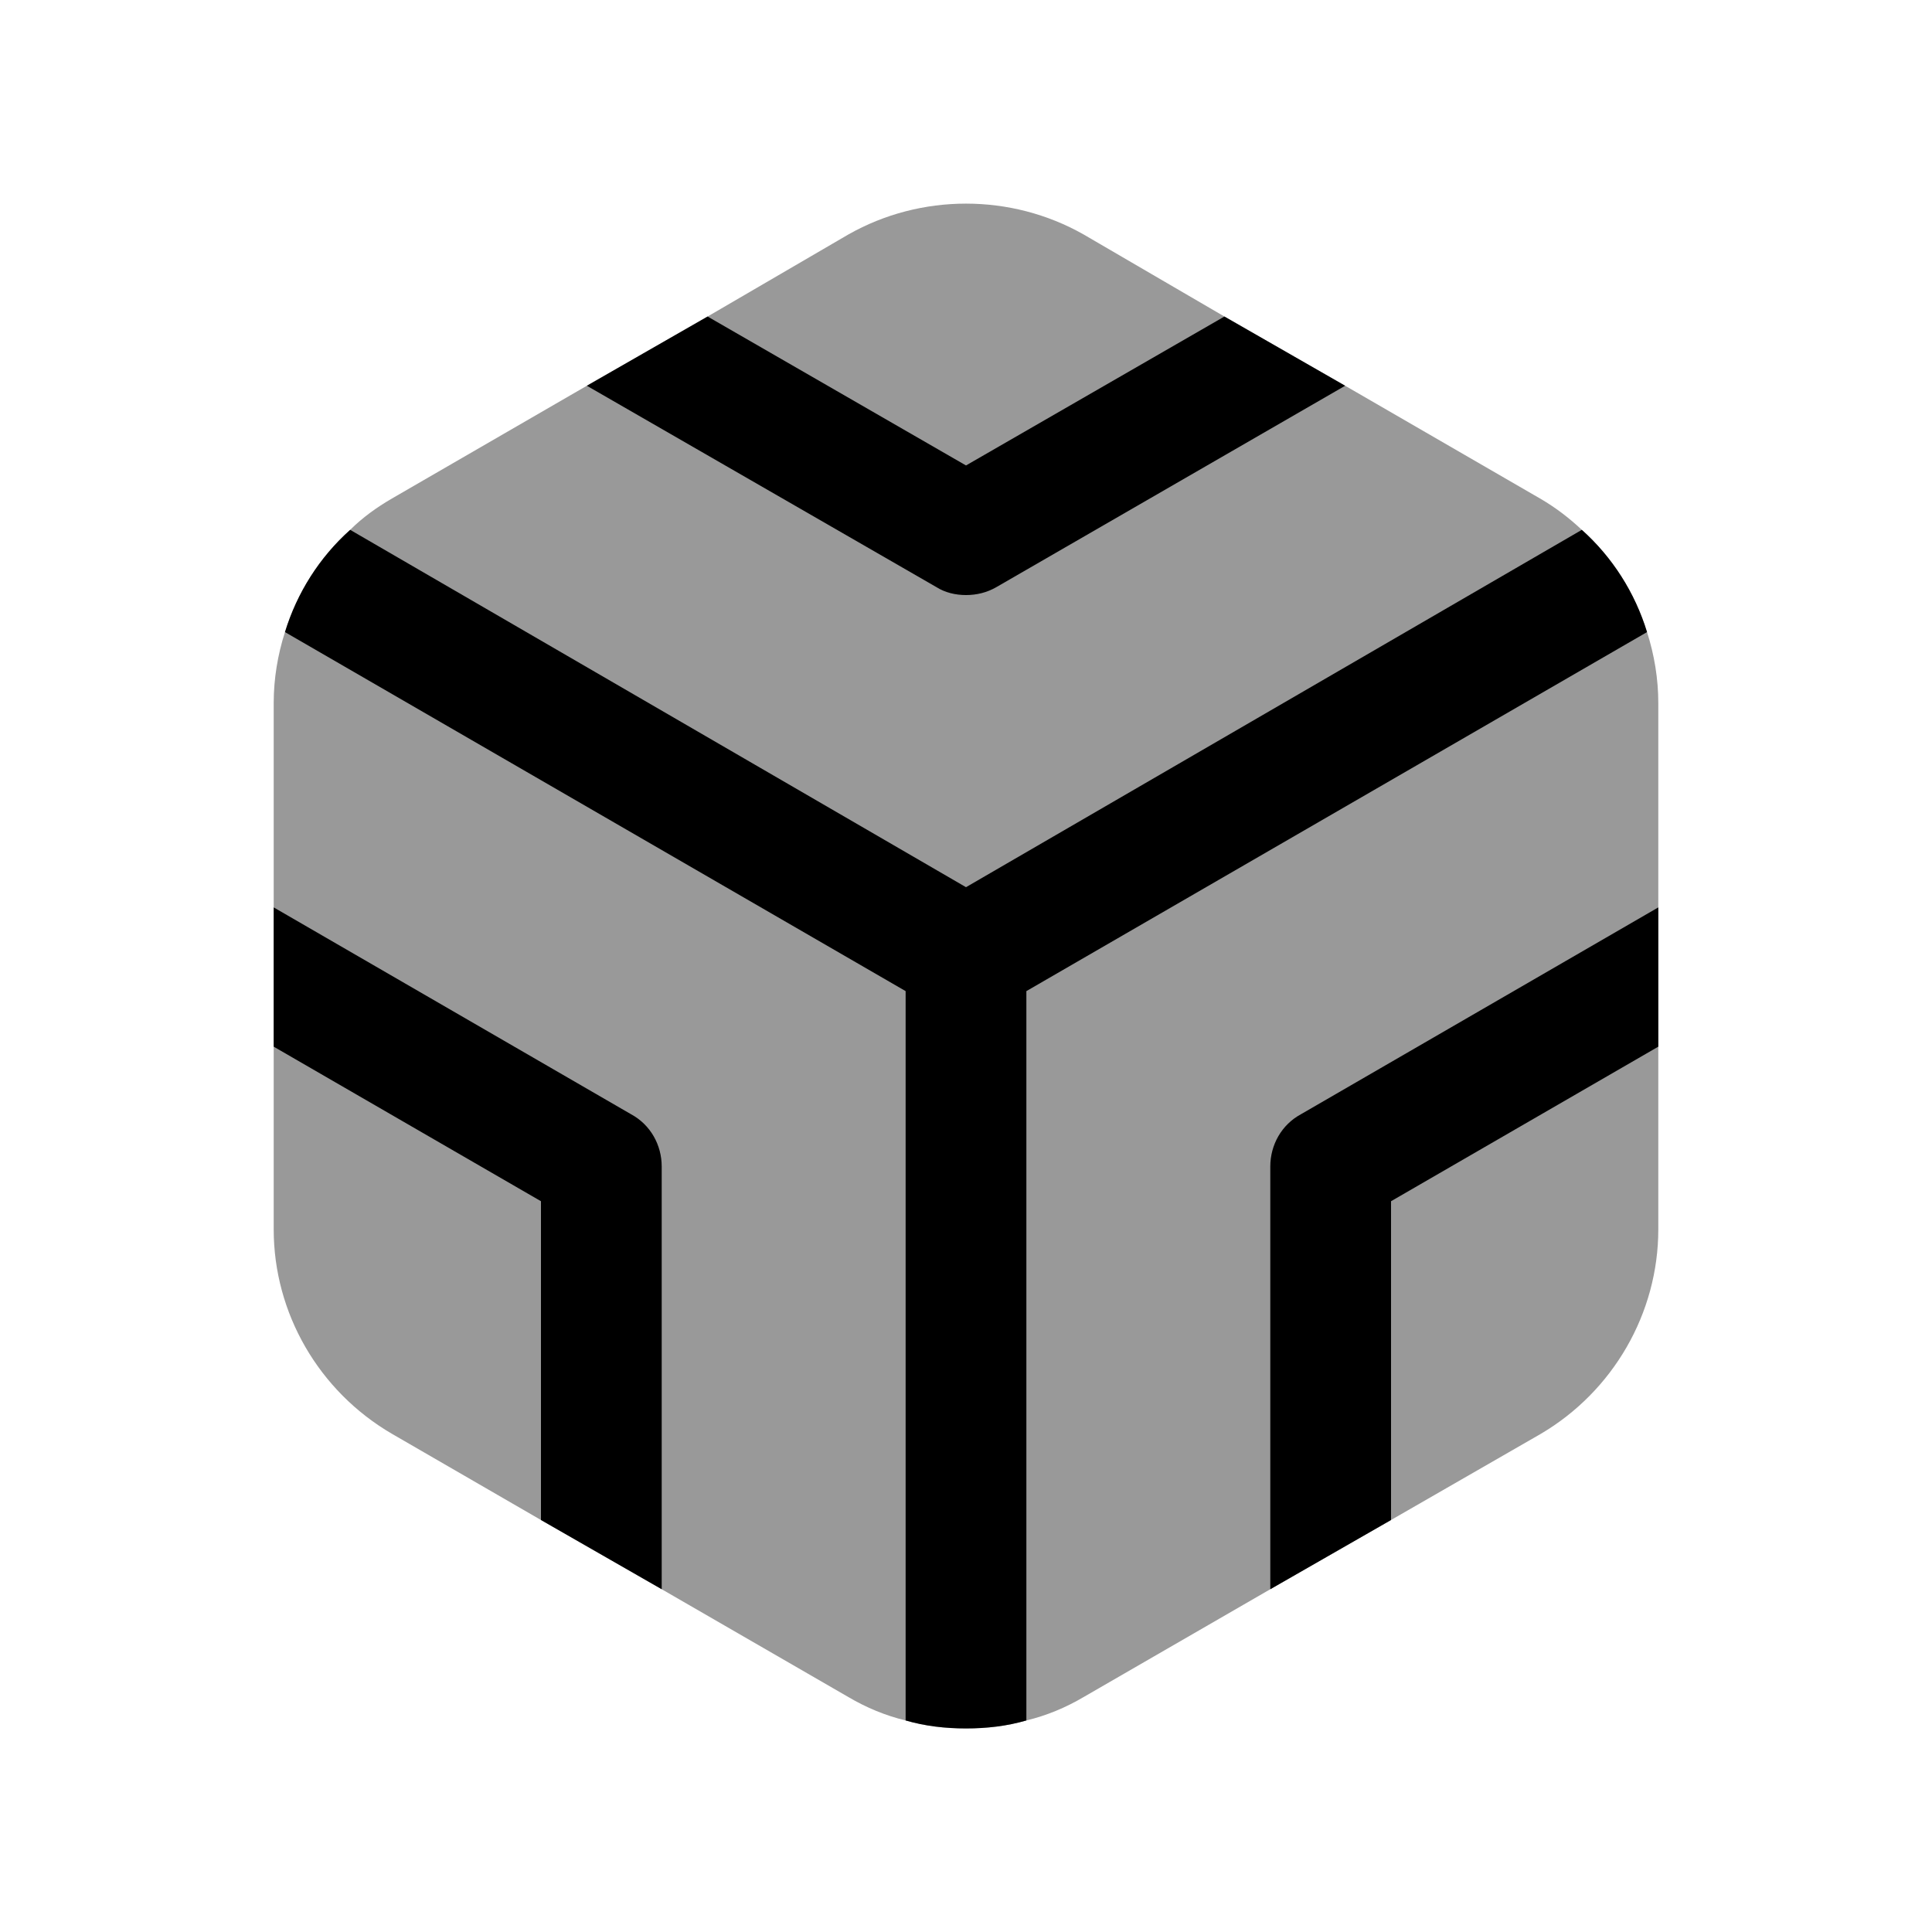 <svg width="24" height="24" viewBox="0 0 24 24" fill="none" xmlns="http://www.w3.org/2000/svg">
<path opacity="0.4" fill-rule="evenodd" clip-rule="evenodd" d="M20.6 8.732V15.272C20.6 16.312 20.04 17.282 19.14 17.812L17.28 18.882L15.78 19.742L13.46 21.082C13.24 21.212 13 21.312 12.75 21.372C12.51 21.442 12.26 21.472 12 21.472C11.74 21.472 11.49 21.442 11.25 21.372C11 21.312 10.76 21.212 10.54 21.082L8.22 19.742L6.72 18.882L4.87 17.812C3.96 17.282 3.4 16.312 3.4 15.272V8.732C3.4 8.432 3.45 8.132 3.54 7.852C3.69 7.362 3.97 6.922 4.35 6.582C4.5 6.432 4.68 6.302 4.87 6.192L7.29 4.792L8.79 3.932L10.54 2.912C11.44 2.402 12.56 2.402 13.46 2.912L15.21 3.932L16.71 4.792L19.13 6.192C19.32 6.302 19.49 6.432 19.65 6.582C20.03 6.922 20.31 7.362 20.46 7.852C20.55 8.132 20.6 8.432 20.6 8.732Z" fill="black"/>
<path fill-rule="evenodd" clip-rule="evenodd" d="M20.46 7.852L12.75 12.312V21.372C12.51 21.442 12.26 21.471 12 21.471C11.74 21.471 11.49 21.442 11.25 21.372V12.312L3.54 7.852C3.69 7.362 3.97 6.922 4.35 6.582L12 11.021L19.65 6.582C20.03 6.922 20.31 7.362 20.46 7.852Z" fill="black"/>
<path fill-rule="evenodd" clip-rule="evenodd" d="M20.6 11.272V13.002L17.28 14.922V18.882L15.78 19.742V14.492C15.78 14.222 15.92 13.972 16.16 13.842L20.6 11.272Z" fill="black"/>
<path fill-rule="evenodd" clip-rule="evenodd" d="M16.71 4.792L12.38 7.292C12.26 7.362 12.13 7.392 12 7.392C11.87 7.392 11.74 7.362 11.63 7.292L7.29 4.792L8.79 3.932L12 5.782L15.21 3.932L16.71 4.792Z" fill="black"/>
<path fill-rule="evenodd" clip-rule="evenodd" d="M8.22 14.492V19.742L6.72 18.882V14.922L3.4 13.002V11.272L7.84 13.842C8.08 13.972 8.22 14.222 8.22 14.492Z" fill="black"/>
</svg>